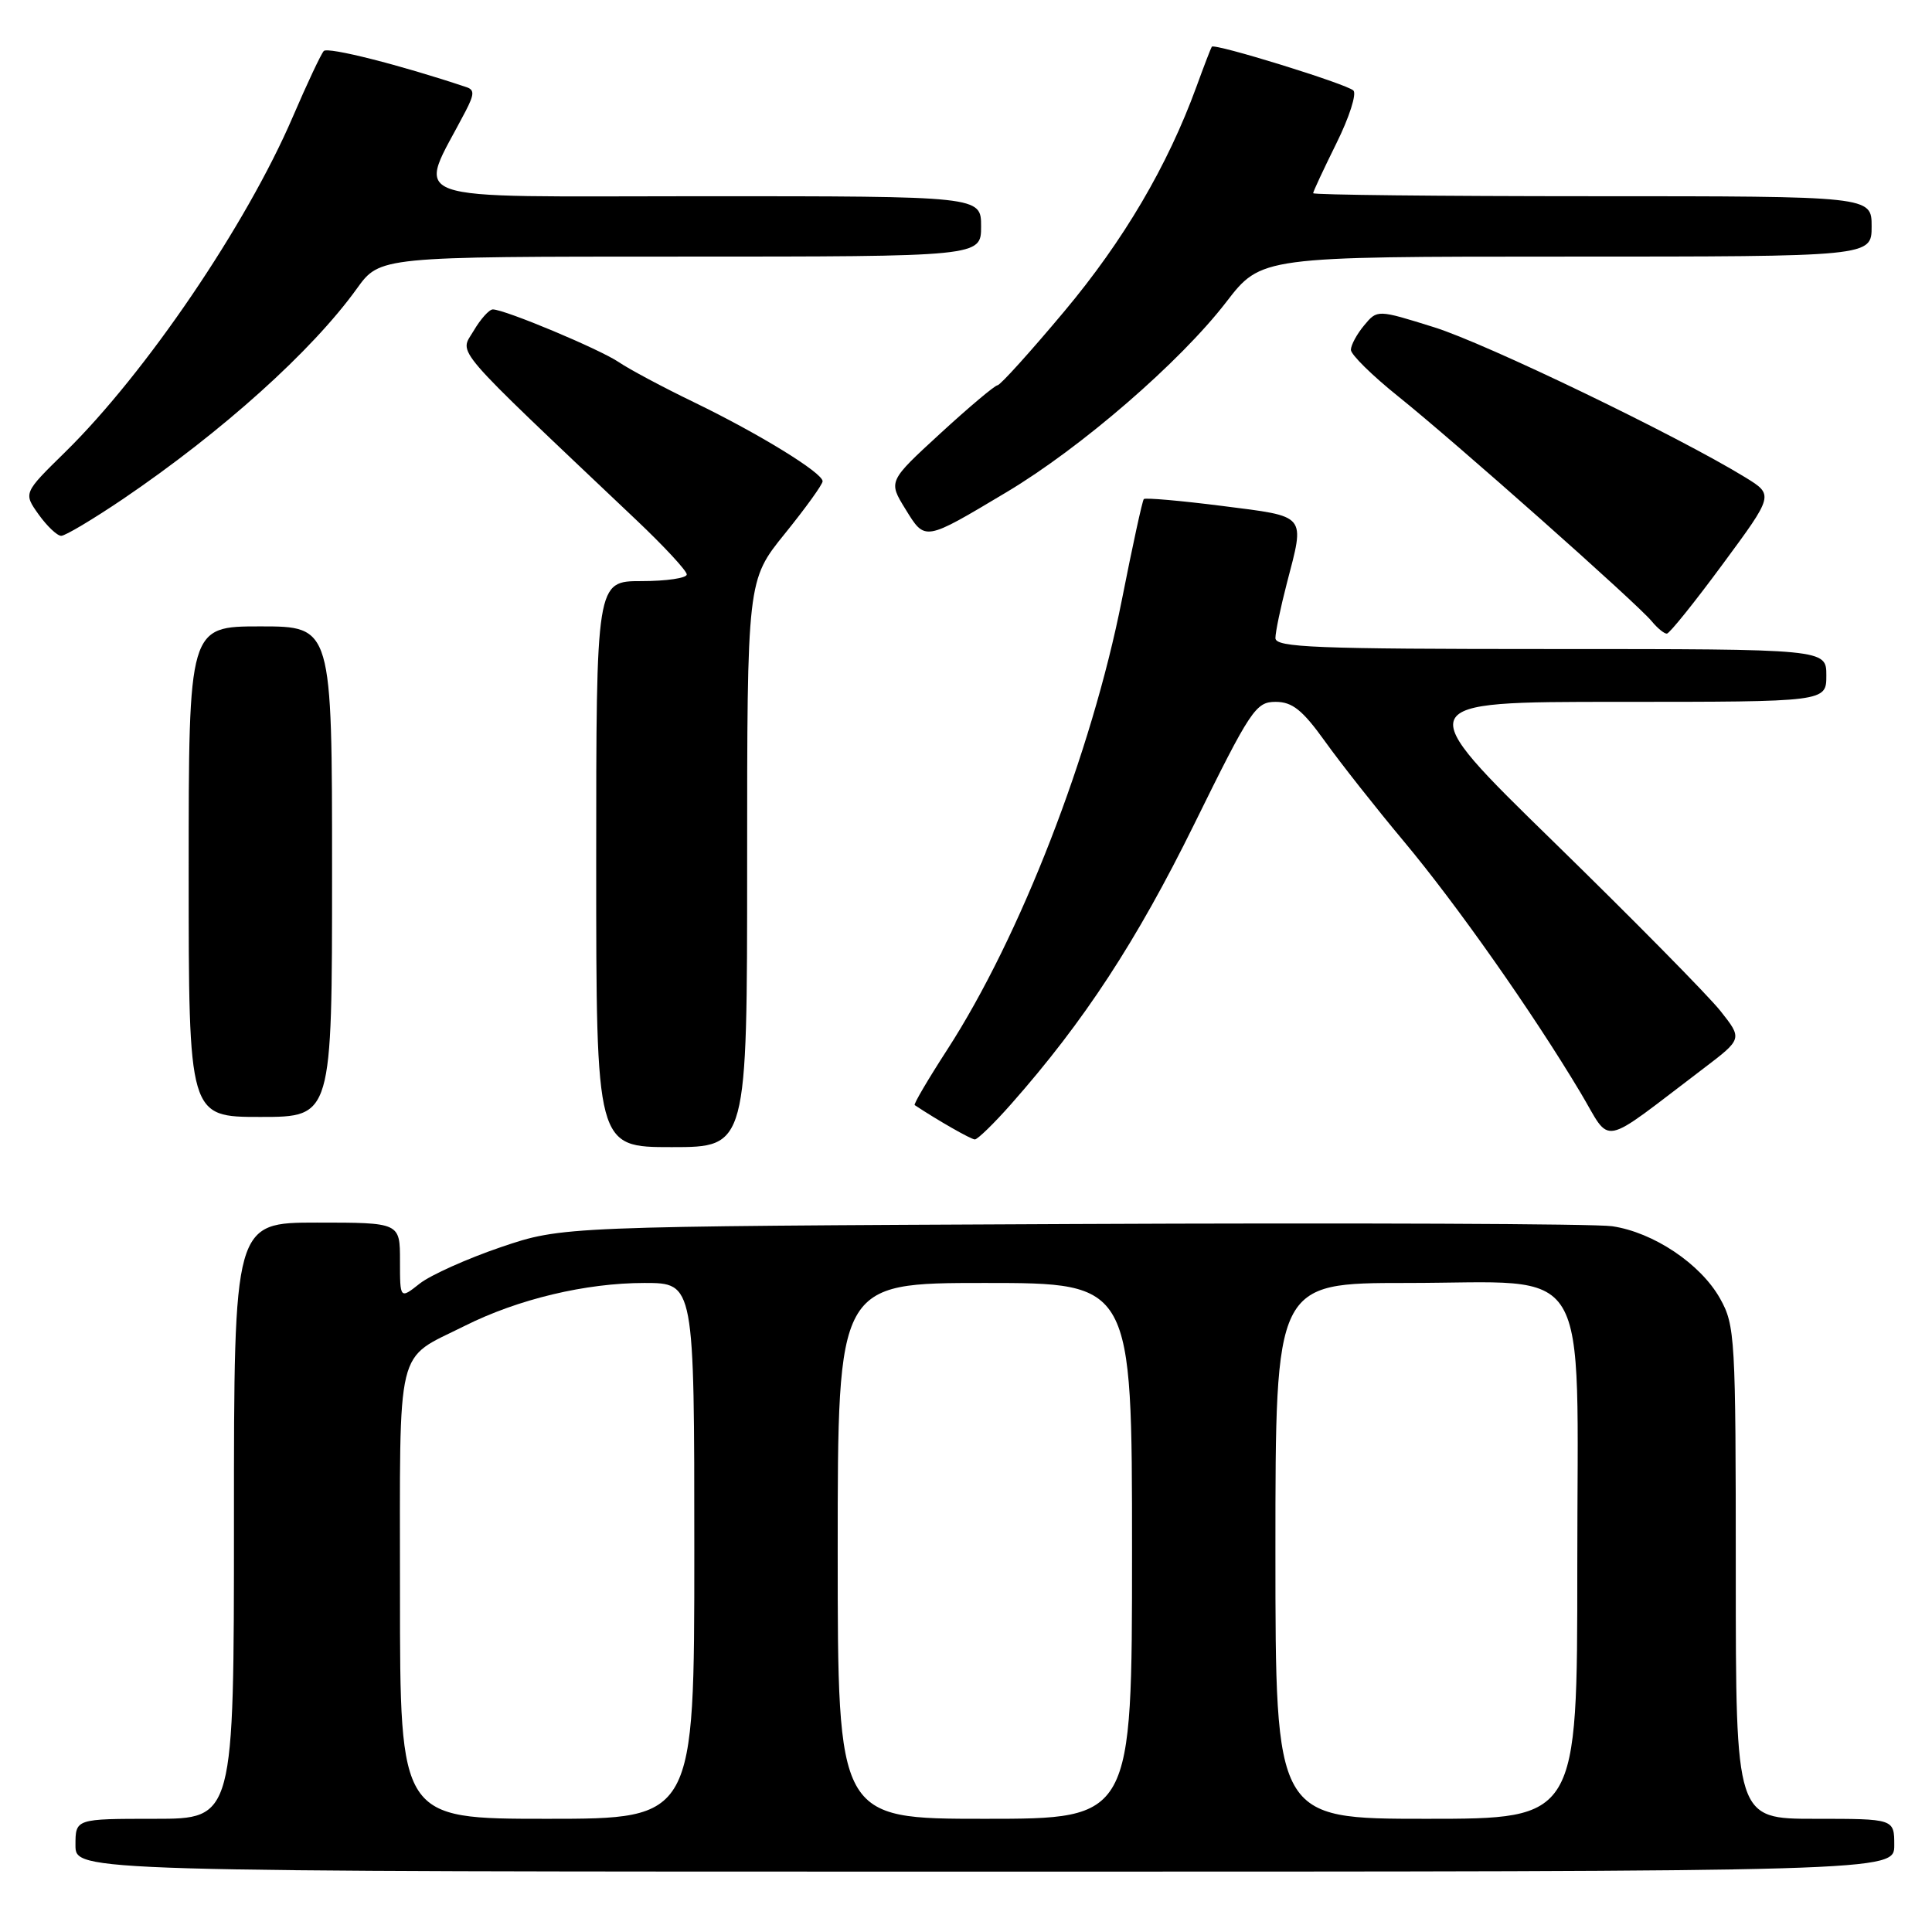 <?xml version="1.0" encoding="UTF-8" standalone="no"?>
<!DOCTYPE svg PUBLIC "-//W3C//DTD SVG 1.1//EN" "http://www.w3.org/Graphics/SVG/1.1/DTD/svg11.dtd" >
<svg xmlns="http://www.w3.org/2000/svg" xmlns:xlink="http://www.w3.org/1999/xlink" version="1.1" viewBox="0 0 256 256">
 <g >
 <path fill="currentColor"
d=" M 251.00 244.50 C 251.00 241.00 251.00 241.00 240.50 241.00 C 230.00 241.00 230.00 241.00 230.00 208.39 C 230.00 177.15 229.91 175.62 227.91 172.05 C 225.33 167.46 219.08 163.28 213.61 162.48 C 211.35 162.15 179.12 162.02 142.00 162.19 C 74.50 162.50 74.50 162.50 66.38 165.25 C 61.92 166.77 57.08 168.94 55.63 170.07 C 53.00 172.15 53.00 172.15 53.00 167.07 C 53.00 162.00 53.00 162.00 42.00 162.00 C 31.00 162.00 31.00 162.00 31.00 201.50 C 31.00 241.00 31.00 241.00 20.50 241.00 C 10.00 241.00 10.00 241.00 10.00 244.50 C 10.00 248.00 10.00 248.00 130.50 248.00 C 251.00 248.00 251.00 248.00 251.00 244.50 Z  M 99.00 114.44 C 99.00 76.89 99.00 76.89 104.00 70.71 C 106.75 67.31 109.00 64.19 109.00 63.77 C 109.00 62.65 100.60 57.49 92.00 53.32 C 87.88 51.33 83.38 48.93 82.00 47.99 C 79.47 46.27 66.88 41.00 65.30 41.00 C 64.82 41.00 63.67 42.28 62.75 43.85 C 60.88 47.01 59.42 45.31 84.28 68.87 C 87.98 72.37 91.00 75.63 91.00 76.12 C 91.00 76.60 88.30 77.00 85.00 77.00 C 79.00 77.00 79.00 77.00 79.00 114.50 C 79.00 152.00 79.00 152.00 89.00 152.00 C 99.00 152.00 99.00 152.00 99.00 114.44 Z  M 134.02 146.25 C 143.65 135.34 150.59 124.73 158.22 109.25 C 165.71 94.03 166.40 93.00 169.02 93.00 C 171.24 93.00 172.58 94.07 175.58 98.25 C 177.65 101.14 182.35 107.10 186.03 111.50 C 193.05 119.90 203.09 134.18 209.42 144.77 C 213.64 151.83 211.70 152.21 225.72 141.58 C 230.89 137.65 230.89 137.65 227.97 133.96 C 226.36 131.93 216.45 121.88 205.95 111.63 C 186.86 93.00 186.86 93.00 214.43 93.00 C 242.00 93.00 242.00 93.00 242.00 89.50 C 242.00 86.00 242.00 86.00 205.50 86.00 C 174.27 86.00 169.00 85.79 169.00 84.55 C 169.00 83.75 169.68 80.51 170.50 77.34 C 172.92 68.04 173.29 68.49 161.95 67.04 C 156.43 66.34 151.75 65.93 151.56 66.13 C 151.37 66.33 150.06 72.35 148.65 79.50 C 144.63 99.81 135.18 124.15 125.50 139.11 C 122.97 143.02 121.03 146.32 121.20 146.43 C 124.21 148.43 128.65 150.97 129.17 150.98 C 129.53 150.99 131.72 148.86 134.02 146.25 Z  M 44.00 115.50 C 44.00 83.00 44.00 83.00 34.50 83.00 C 25.00 83.00 25.00 83.00 25.00 115.50 C 25.00 148.00 25.00 148.00 34.50 148.00 C 44.00 148.00 44.00 148.00 44.00 115.50 Z  M 228.27 74.75 C 235.04 65.58 235.04 65.58 231.27 63.26 C 222.29 57.75 196.92 45.51 190.02 43.36 C 182.50 41.01 182.50 41.01 180.75 43.12 C 179.79 44.27 179.00 45.73 179.00 46.36 C 179.01 46.99 181.81 49.75 185.24 52.50 C 192.73 58.50 216.94 79.97 218.87 82.33 C 219.63 83.25 220.53 83.98 220.87 83.96 C 221.22 83.94 224.55 79.80 228.27 74.75 Z  M 16.30 66.12 C 29.47 57.18 41.33 46.52 47.28 38.25 C 50.34 34.00 50.34 34.00 90.17 34.00 C 130.00 34.00 130.00 34.00 130.00 30.00 C 130.00 26.00 130.00 26.00 93.05 26.00 C 52.13 26.00 55.27 27.13 61.69 14.74 C 62.85 12.50 62.88 11.90 61.81 11.55 C 53.04 8.61 43.43 6.18 42.90 6.76 C 42.53 7.17 40.68 11.10 38.79 15.50 C 32.63 29.82 19.33 49.41 8.62 59.92 C 3.10 65.33 3.10 65.33 5.12 68.17 C 6.23 69.72 7.58 71.00 8.11 71.00 C 8.65 71.00 12.33 68.80 16.30 66.12 Z  M 133.38 65.21 C 143.25 59.32 156.37 47.96 162.47 40.04 C 167.12 34.00 167.12 34.00 207.56 34.00 C 248.00 34.00 248.00 34.00 248.00 30.00 C 248.00 26.00 248.00 26.00 211.00 26.00 C 190.65 26.00 174.00 25.82 174.00 25.60 C 174.00 25.38 175.39 22.41 177.08 18.99 C 178.78 15.57 179.79 12.42 179.33 11.99 C 178.39 11.11 160.91 5.70 160.57 6.19 C 160.45 6.36 159.53 8.75 158.53 11.50 C 154.70 21.99 148.90 31.85 141.03 41.25 C 136.54 46.61 132.56 51.02 132.18 51.05 C 131.81 51.07 128.39 53.95 124.60 57.43 C 117.70 63.77 117.70 63.77 119.97 67.45 C 122.61 71.73 122.41 71.76 133.38 65.21 Z  M 53.00 211.15 C 53.00 177.46 52.31 180.33 61.57 175.69 C 68.65 172.14 77.62 170.00 85.39 170.00 C 92.00 170.00 92.00 170.00 92.00 205.50 C 92.00 241.00 92.00 241.00 72.50 241.00 C 53.00 241.00 53.00 241.00 53.00 211.15 Z  M 111.00 205.50 C 111.00 170.00 111.00 170.00 130.50 170.00 C 150.00 170.00 150.00 170.00 150.00 205.50 C 150.00 241.00 150.00 241.00 130.50 241.00 C 111.00 241.00 111.00 241.00 111.00 205.50 Z  M 169.00 205.50 C 169.00 170.00 169.00 170.00 186.37 170.00 C 211.29 170.00 209.00 166.19 209.00 207.57 C 209.00 241.00 209.00 241.00 189.00 241.00 C 169.00 241.00 169.00 241.00 169.00 205.50 Z "/>
</g>
</svg>